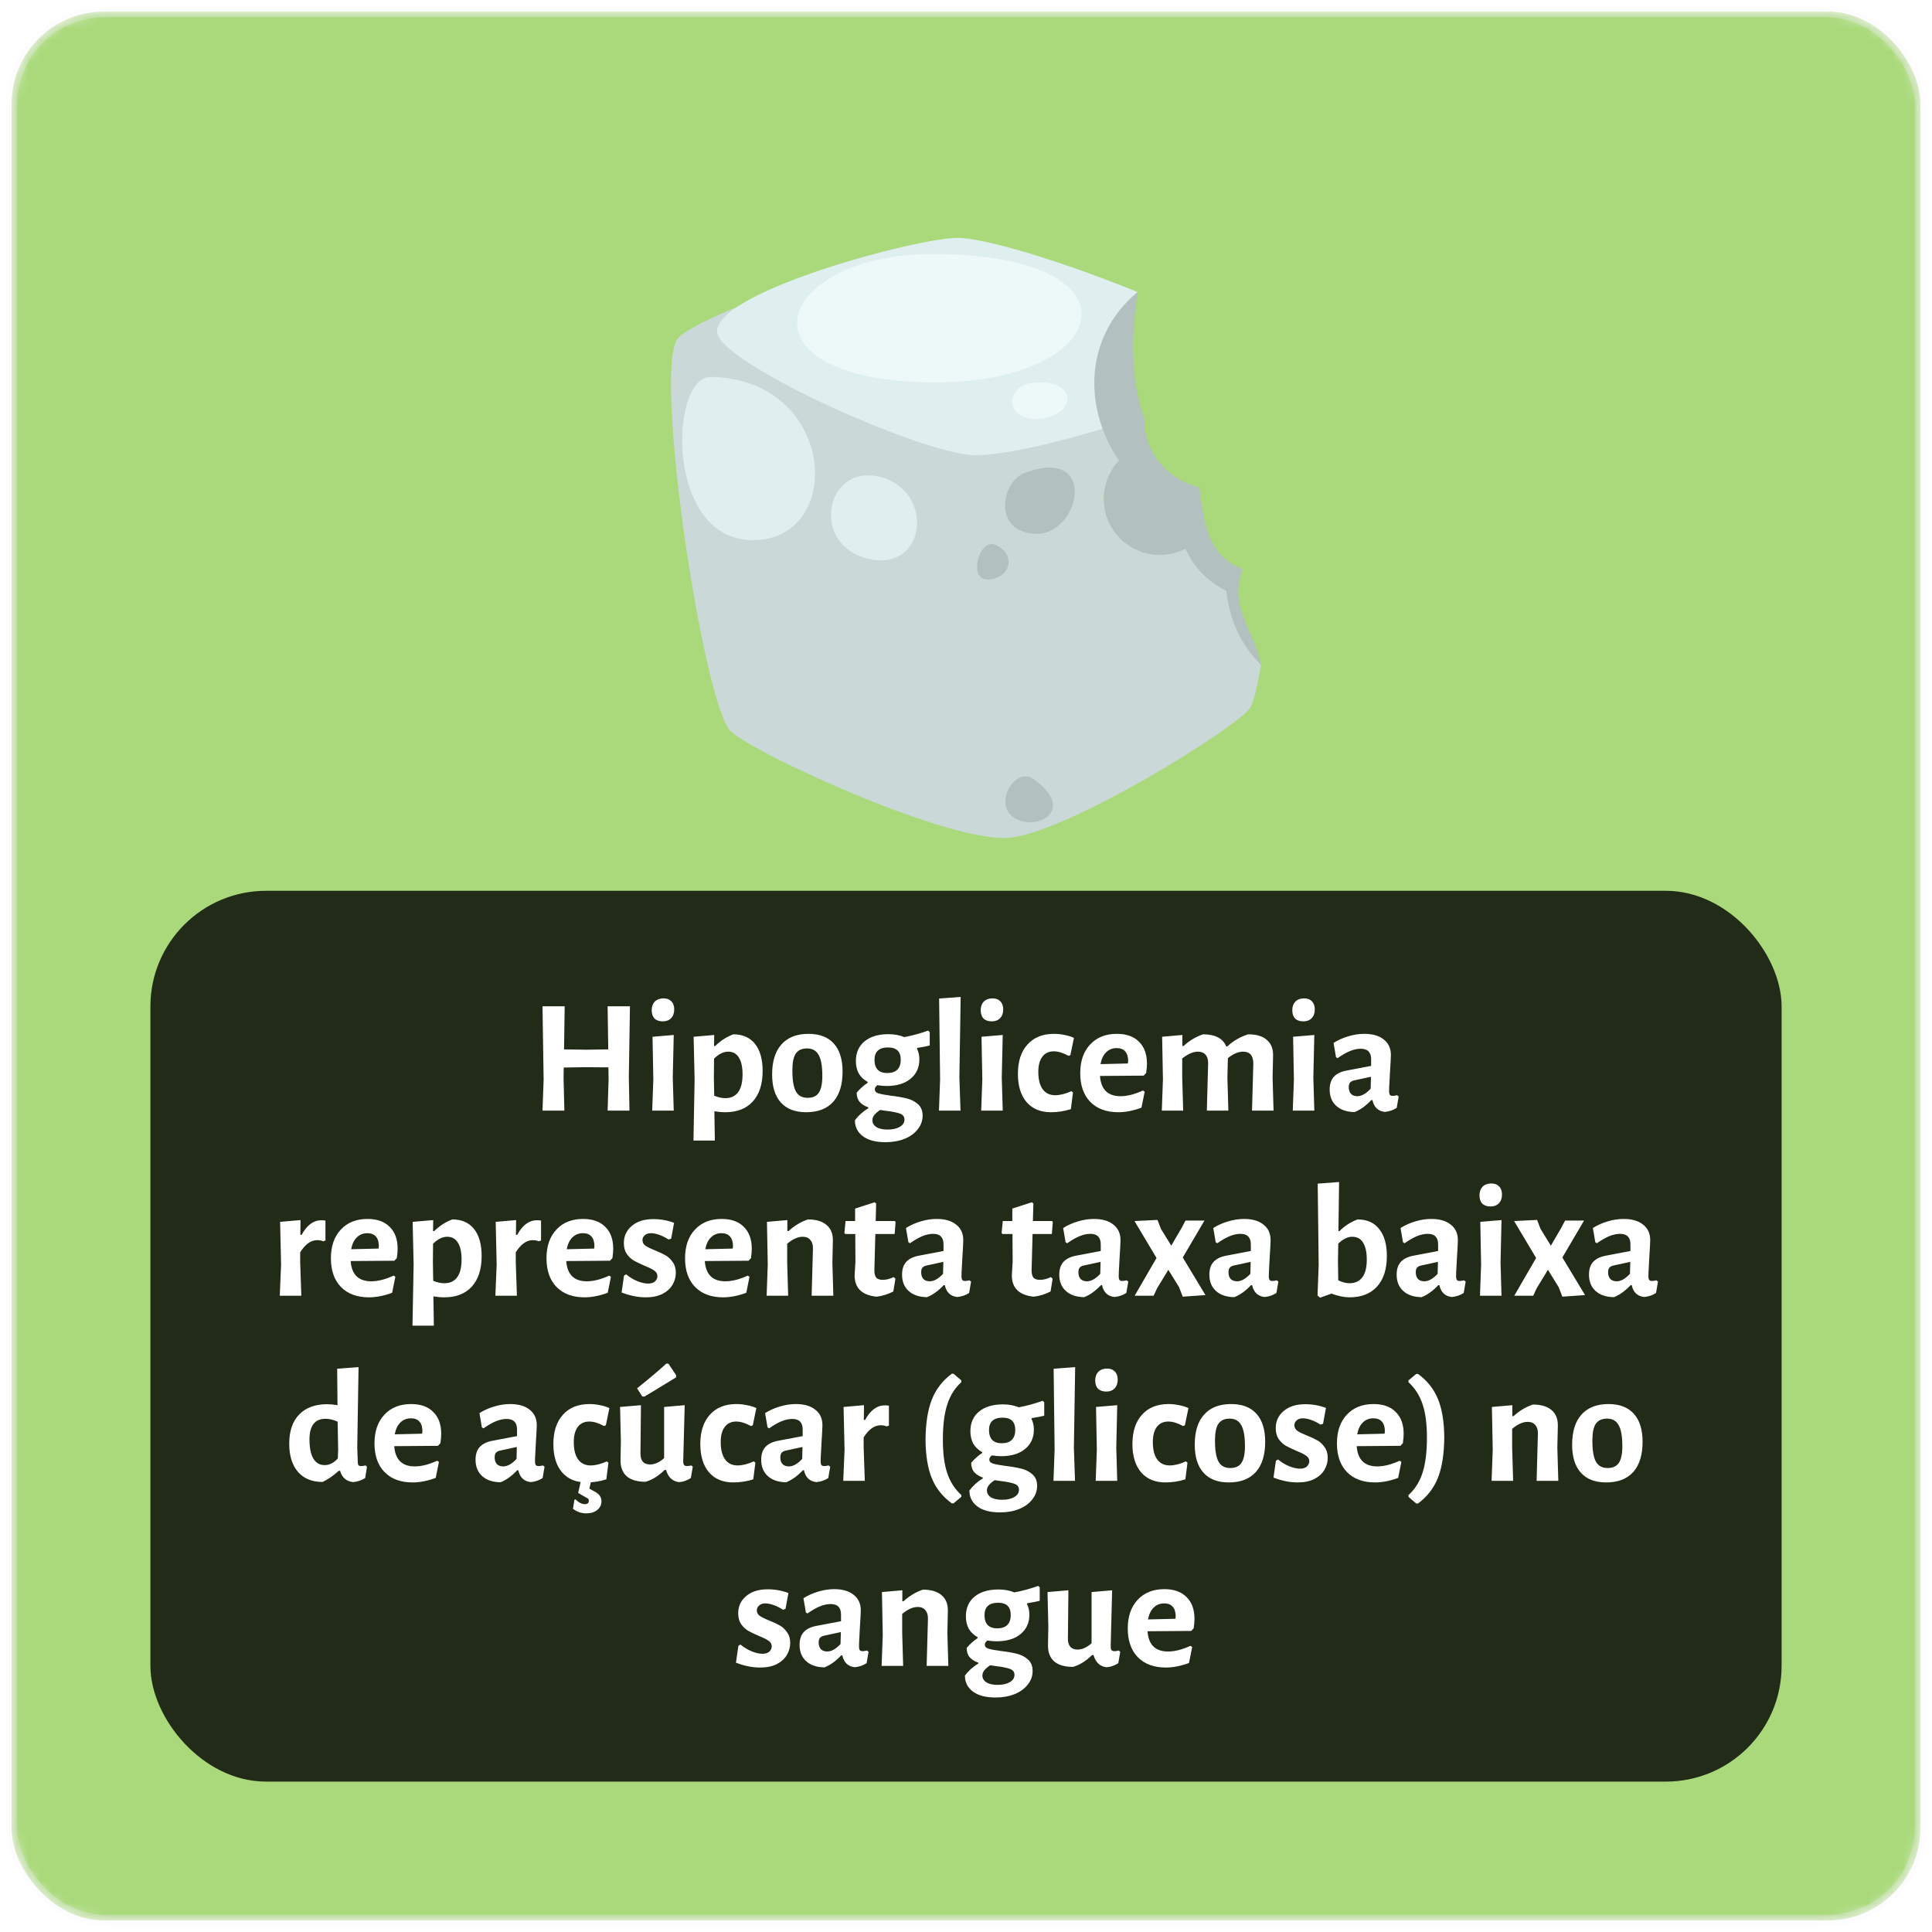 <svg width="167" height="167" viewBox="0 0 167 167" fill="none" xmlns="http://www.w3.org/2000/svg">
<mask id="mask0_206:37270" style="mask-type:alpha" maskUnits="userSpaceOnUse" x="0" y="0" width="167" height="167">
<rect x="1" y="1" width="165" height="165" rx="8" fill="#5988D6" stroke="#EDE6FC" stroke-opacity="0.3"/>
</mask>
<g mask="url(#mask0_206:37270)">
<rect x="1" y="1" width="165" height="165" rx="8" fill="#A9D97A" stroke="#EDE6FC" stroke-opacity="0.3"/>
<g filter="url(#filter0_d_206:37270)">
<path d="M106.004 47.055C105.257 46.7 104.577 46.219 103.992 45.633C103.354 44.996 102.84 44.246 102.478 43.42C101.566 43.892 100.528 44.062 99.513 43.905C98.498 43.748 97.559 43.272 96.833 42.546C95.944 41.657 95.436 40.456 95.418 39.199C95.4 37.941 95.873 36.726 96.737 35.812C93.716 31.441 94.151 25.404 98.043 21.515L98.061 21.497C91.431 18.834 84.261 16.524 82.351 16.661C78.745 16.92 60.978 22.852 58.649 25.174C56.32 27.496 60.829 57.181 63.187 59.245C65.544 61.309 82.147 68.924 87.308 68.408C92.47 67.892 107.229 58.718 108.105 57.112C108.388 56.594 108.697 55.278 109 53.473C107.331 51.716 106.279 49.463 106.004 47.055Z" fill="#CAD8D8"/>
<path d="M98.043 21.515C98.136 21.421 98.231 21.33 98.327 21.241C92.332 18.798 85.3 16.561 82.732 16.561C79.339 16.561 61.831 21.189 61.983 24.685C62.098 27.32 79.087 34.984 83.947 35.331C86.002 35.479 90.668 34.473 95.349 33.048C94.025 29.134 94.922 24.635 98.043 21.515Z" fill="#DFEFEF"/>
<path d="M89.423 29.07C86.823 29.265 86.76 32.496 89.92 32.194C93.08 31.892 93.183 28.787 89.423 29.07Z" fill="#EDF9F9"/>
<path d="M80.667 17.962C67.406 17.962 63.54 28.037 78.651 28.984C95.973 30.067 99.974 17.962 80.667 17.962Z" fill="#EDF9F9"/>
<path d="M88.599 36.864C86.527 37.623 85.753 42.039 89.557 42.139C93.361 42.239 94.984 34.521 88.599 36.864Z" fill="#B2C1C0"/>
<path d="M89.343 63.342C87.809 62.233 85.824 65.382 87.604 66.655C89.384 67.928 93.236 66.158 89.343 63.342Z" fill="#B2C1C0"/>
<path d="M86.057 43.093C84.62 42.439 83.574 46.306 85.517 46.089C87.46 45.871 87.785 43.88 86.057 43.093Z" fill="#B2C1C0"/>
<path d="M61.436 28.58C57.84 28.52 57.42 42.918 65.269 42.684C73.118 42.45 72.206 28.763 61.436 28.58Z" fill="#DFEFEF"/>
<path d="M75.994 37.205C71.305 36.11 70.01 43.135 75.079 44.309C80.149 45.482 80.805 38.328 75.994 37.205Z" fill="#DFEFEF"/>
<path d="M109 53.473C107.139 51.612 106.283 49.481 106.004 47.055C105.257 46.7 104.576 46.219 103.992 45.633C103.353 44.996 102.84 44.246 102.477 43.42C101.566 43.892 100.527 44.062 99.512 43.905C98.498 43.748 97.559 43.272 96.833 42.546C95.943 41.657 95.436 40.456 95.418 39.199C95.399 37.941 95.873 36.726 96.736 35.812C93.716 31.441 93.572 25.223 98.327 21.241C97.715 25.535 97.8 29.284 98.933 32.214C98.785 34.938 100.972 37.551 103.668 38.11C104.126 41.94 104.624 44.036 107.418 45.211C106.152 48.488 108.386 50.387 109 53.473Z" fill="#B2C1C0"/>
</g>
</g>
<g filter="url(#filter1_b_206:37270)">
<rect x="13" y="77" width="141" height="77" rx="10" fill="black" fill-opacity="0.8"/>
</g>
<path d="M54.355 93.144L54.411 96H52.521L52.605 93.312L52.591 92.262L50.561 92.248L48.727 92.276L48.713 93.144L48.783 96H46.893L46.991 93.312L46.893 86.984H48.811L48.755 90.708L50.687 90.736L52.577 90.708L52.521 86.984H54.453L54.355 93.144ZM56.473 93.312L56.403 89.616L58.237 89.462L58.153 93.13L58.237 96H56.375L56.473 93.312ZM57.355 86.298C57.645 86.298 57.868 86.382 58.027 86.55C58.195 86.718 58.279 86.951 58.279 87.25C58.279 87.567 58.191 87.819 58.013 88.006C57.836 88.193 57.593 88.286 57.285 88.286C56.977 88.286 56.739 88.202 56.571 88.034C56.413 87.866 56.333 87.628 56.333 87.32C56.333 87.012 56.422 86.765 56.599 86.578C56.786 86.391 57.038 86.298 57.355 86.298ZM63.387 89.406C64.199 89.406 64.824 89.681 65.263 90.232C65.701 90.783 65.921 91.562 65.921 92.57C65.921 93.709 65.636 94.591 65.067 95.216C64.507 95.832 63.714 96.14 62.687 96.14C62.388 96.14 62.075 96.112 61.749 96.056L61.791 98.59H59.943L60.041 93.312L59.957 89.616L61.735 89.462L61.721 90.414H61.819C62.08 90.162 62.332 89.961 62.575 89.812C62.818 89.653 63.088 89.518 63.387 89.406ZM62.701 94.922C63.186 94.922 63.555 94.749 63.807 94.404C64.059 94.059 64.185 93.55 64.185 92.878C64.185 92.225 64.078 91.735 63.863 91.408C63.657 91.072 63.349 90.904 62.939 90.904C62.538 90.904 62.132 91.105 61.721 91.506L61.707 93.13L61.735 94.712C62.071 94.852 62.393 94.922 62.701 94.922ZM69.891 89.364C70.843 89.364 71.571 89.644 72.075 90.204C72.579 90.764 72.831 91.571 72.831 92.626C72.831 93.765 72.56 94.637 72.019 95.244C71.478 95.841 70.698 96.14 69.681 96.14C68.729 96.14 68.001 95.86 67.497 95.3C66.993 94.74 66.741 93.933 66.741 92.878C66.741 91.739 67.012 90.871 67.553 90.274C68.094 89.667 68.874 89.364 69.891 89.364ZM69.765 90.624C69.317 90.624 68.99 90.773 68.785 91.072C68.589 91.371 68.491 91.851 68.491 92.514C68.491 93.373 68.594 93.984 68.799 94.348C69.004 94.712 69.34 94.894 69.807 94.894C70.255 94.894 70.577 94.749 70.773 94.46C70.978 94.161 71.081 93.676 71.081 93.004C71.081 92.155 70.974 91.548 70.759 91.184C70.554 90.811 70.222 90.624 69.765 90.624ZM80.365 90.372C80.113 90.437 79.754 90.507 79.287 90.582L79.259 90.638C79.399 90.918 79.469 91.231 79.469 91.576C79.469 92.276 79.212 92.836 78.699 93.256C78.195 93.667 77.509 93.872 76.641 93.872C76.38 93.872 76.109 93.849 75.829 93.802C75.745 93.886 75.689 93.951 75.661 93.998C75.633 94.045 75.619 94.101 75.619 94.166C75.619 94.334 75.731 94.451 75.955 94.516C76.179 94.581 76.534 94.647 77.019 94.712C77.57 94.777 78.027 94.857 78.391 94.95C78.764 95.043 79.082 95.207 79.343 95.44C79.614 95.673 79.749 96.005 79.749 96.434C79.749 96.873 79.609 97.265 79.329 97.61C79.058 97.965 78.68 98.24 78.195 98.436C77.71 98.632 77.159 98.73 76.543 98.73C75.694 98.73 75.04 98.557 74.583 98.212C74.126 97.867 73.897 97.409 73.897 96.84C74.186 96.439 74.574 96.089 75.059 95.79V95.72C74.742 95.608 74.494 95.454 74.317 95.258C74.14 95.053 74.051 94.782 74.051 94.446C74.303 94.138 74.62 93.853 75.003 93.592V93.522C74.667 93.335 74.41 93.093 74.233 92.794C74.065 92.486 73.981 92.127 73.981 91.716C73.981 90.988 74.233 90.419 74.737 90.008C75.241 89.597 75.927 89.392 76.795 89.392C77.299 89.392 77.756 89.476 78.167 89.644C78.839 89.523 79.525 89.336 80.225 89.084L80.365 89.21V90.372ZM76.697 92.752C77.08 92.752 77.369 92.654 77.565 92.458C77.761 92.262 77.859 91.977 77.859 91.604C77.859 90.895 77.495 90.54 76.767 90.54C75.983 90.54 75.591 90.899 75.591 91.618C75.591 91.991 75.684 92.276 75.871 92.472C76.058 92.659 76.333 92.752 76.697 92.752ZM78.181 96.77C78.181 96.518 78.046 96.345 77.775 96.252C77.514 96.159 77.108 96.079 76.557 96.014L76.081 95.944C75.857 96.093 75.689 96.238 75.577 96.378C75.465 96.518 75.409 96.667 75.409 96.826C75.409 97.069 75.521 97.265 75.745 97.414C75.969 97.563 76.296 97.638 76.725 97.638C77.164 97.638 77.514 97.559 77.775 97.4C78.046 97.251 78.181 97.041 78.181 96.77ZM82.927 93.13L83.025 96H81.163L81.261 93.298L81.177 86.312L83.039 86.172L82.927 93.13ZM84.911 93.312L84.841 89.616L86.675 89.462L86.591 93.13L86.675 96H84.813L84.911 93.312ZM85.793 86.298C86.082 86.298 86.306 86.382 86.465 86.55C86.633 86.718 86.717 86.951 86.717 87.25C86.717 87.567 86.628 87.819 86.451 88.006C86.273 88.193 86.031 88.286 85.723 88.286C85.415 88.286 85.177 88.202 85.009 88.034C84.85 87.866 84.771 87.628 84.771 87.32C84.771 87.012 84.859 86.765 85.037 86.578C85.223 86.391 85.475 86.298 85.793 86.298ZM91.109 89.364C91.417 89.364 91.72 89.397 92.019 89.462C92.327 89.518 92.598 89.602 92.831 89.714L92.523 91.198L92.369 91.268C91.893 91.007 91.468 90.876 91.095 90.876C90.666 90.876 90.334 91.03 90.101 91.338C89.868 91.646 89.751 92.085 89.751 92.654C89.751 93.307 89.877 93.807 90.129 94.152C90.381 94.497 90.74 94.67 91.207 94.67C91.627 94.67 92.094 94.553 92.607 94.32L92.747 94.432L92.565 95.874C92.005 96.051 91.431 96.14 90.843 96.14C89.947 96.14 89.247 95.851 88.743 95.272C88.239 94.684 87.987 93.867 87.987 92.822C87.987 91.739 88.262 90.895 88.813 90.288C89.364 89.672 90.129 89.364 91.109 89.364ZM98.862 92.976L95.082 93.004C95.166 94.171 95.758 94.754 96.86 94.754C97.438 94.754 98.082 94.591 98.792 94.264L98.946 94.362L98.666 95.748C97.956 96.009 97.289 96.14 96.664 96.14C95.637 96.14 94.83 95.841 94.242 95.244C93.663 94.647 93.374 93.821 93.374 92.766C93.374 91.721 93.658 90.895 94.228 90.288C94.797 89.672 95.567 89.364 96.538 89.364C97.368 89.364 98.008 89.593 98.456 90.05C98.913 90.498 99.142 91.128 99.142 91.94C99.142 92.155 99.118 92.425 99.072 92.752L98.862 92.976ZM97.518 91.73C97.518 91.357 97.434 91.077 97.266 90.89C97.098 90.694 96.85 90.596 96.524 90.596C96.16 90.596 95.856 90.717 95.614 90.96C95.371 91.193 95.208 91.534 95.124 91.982L97.49 91.926L97.518 91.73ZM108.223 96L108.335 91.94C108.335 91.249 108.041 90.904 107.453 90.904C107.033 90.904 106.595 91.091 106.137 91.464L106.095 93.144L106.179 96H104.317L104.429 91.94C104.439 91.604 104.364 91.347 104.205 91.17C104.056 90.993 103.837 90.904 103.547 90.904C103.137 90.904 102.684 91.1 102.189 91.492V93.13L102.273 96H100.425L100.523 93.312L100.453 89.616L102.203 89.462V90.414H102.301C102.815 89.947 103.379 89.611 103.995 89.406C105.041 89.406 105.708 89.756 105.997 90.456H106.081C106.613 89.961 107.22 89.611 107.901 89.406C108.611 89.406 109.147 89.569 109.511 89.896C109.885 90.213 110.062 90.675 110.043 91.282L110.001 93.144L110.085 96H108.223ZM111.844 93.312L111.774 89.616L113.608 89.462L113.524 93.13L113.608 96H111.746L111.844 93.312ZM112.726 86.298C113.016 86.298 113.24 86.382 113.398 86.55C113.566 86.718 113.65 86.951 113.65 87.25C113.65 87.567 113.562 87.819 113.384 88.006C113.207 88.193 112.964 88.286 112.656 88.286C112.348 88.286 112.11 88.202 111.942 88.034C111.784 87.866 111.704 87.628 111.704 87.32C111.704 87.012 111.793 86.765 111.97 86.578C112.157 86.391 112.409 86.298 112.726 86.298ZM117.931 89.364C118.649 89.364 119.209 89.527 119.611 89.854C120.021 90.171 120.227 90.619 120.227 91.198C120.227 91.366 120.199 91.898 120.143 92.794C120.133 93.055 120.119 93.326 120.101 93.606C120.082 93.877 120.073 94.11 120.073 94.306C120.073 94.465 120.096 94.577 120.143 94.642C120.189 94.698 120.273 94.726 120.395 94.726C120.488 94.726 120.609 94.707 120.759 94.67L120.899 94.782L120.731 95.762C120.432 95.958 120.091 96.075 119.709 96.112C119.429 96.084 119.195 95.986 119.009 95.818C118.822 95.641 118.696 95.398 118.631 95.09H118.533C118.066 95.585 117.585 95.93 117.091 96.126C116.419 96.117 115.891 95.939 115.509 95.594C115.126 95.249 114.935 94.777 114.935 94.18C114.935 93.713 115.051 93.349 115.285 93.088C115.527 92.817 115.891 92.635 116.377 92.542L118.519 92.136V91.562C118.519 90.955 118.22 90.652 117.623 90.652C117.333 90.652 117.025 90.717 116.699 90.848C116.381 90.979 116.022 91.184 115.621 91.464L115.481 91.38L115.271 90.148C115.672 89.896 116.101 89.705 116.559 89.574C117.016 89.434 117.473 89.364 117.931 89.364ZM117.021 93.396C116.871 93.433 116.759 93.499 116.685 93.592C116.619 93.676 116.587 93.807 116.587 93.984C116.587 94.227 116.652 94.418 116.783 94.558C116.913 94.689 117.095 94.754 117.329 94.754C117.693 94.754 118.075 94.539 118.477 94.11L118.505 93.074L117.021 93.396ZM27.782 105.476C27.866 105.476 27.983 105.485 28.132 105.504V107.226L27.936 107.296C27.777 107.231 27.605 107.198 27.418 107.198C26.877 107.198 26.387 107.548 25.948 108.248V109.13L26.046 112H24.184L24.296 109.312L24.212 105.616L25.976 105.462L25.962 106.736H26.074C26.531 105.896 27.101 105.476 27.782 105.476ZM34.091 108.976L30.311 109.004C30.395 110.171 30.988 110.754 32.089 110.754C32.668 110.754 33.312 110.591 34.021 110.264L34.175 110.362L33.895 111.748C33.186 112.009 32.519 112.14 31.893 112.14C30.867 112.14 30.059 111.841 29.471 111.244C28.893 110.647 28.603 109.821 28.603 108.766C28.603 107.721 28.888 106.895 29.457 106.288C30.027 105.672 30.797 105.364 31.767 105.364C32.598 105.364 33.237 105.593 33.685 106.05C34.143 106.498 34.371 107.128 34.371 107.94C34.371 108.155 34.348 108.425 34.301 108.752L34.091 108.976ZM32.747 107.73C32.747 107.357 32.663 107.077 32.495 106.89C32.327 106.694 32.08 106.596 31.753 106.596C31.389 106.596 31.086 106.717 30.843 106.96C30.601 107.193 30.437 107.534 30.353 107.982L32.719 107.926L32.747 107.73ZM39.099 105.406C39.911 105.406 40.536 105.681 40.975 106.232C41.413 106.783 41.633 107.562 41.633 108.57C41.633 109.709 41.348 110.591 40.779 111.216C40.219 111.832 39.425 112.14 38.399 112.14C38.1 112.14 37.787 112.112 37.461 112.056L37.503 114.59H35.655L35.753 109.312L35.669 105.616L37.447 105.462L37.433 106.414H37.531C37.792 106.162 38.044 105.961 38.287 105.812C38.529 105.653 38.8 105.518 39.099 105.406ZM38.413 110.922C38.898 110.922 39.267 110.749 39.519 110.404C39.771 110.059 39.897 109.55 39.897 108.878C39.897 108.225 39.789 107.735 39.575 107.408C39.369 107.072 39.061 106.904 38.651 106.904C38.249 106.904 37.843 107.105 37.433 107.506L37.419 109.13L37.447 110.712C37.783 110.852 38.105 110.922 38.413 110.922ZM46.417 105.476C46.501 105.476 46.617 105.485 46.767 105.504V107.226L46.571 107.296C46.412 107.231 46.239 107.198 46.053 107.198C45.511 107.198 45.022 107.548 44.583 108.248V109.13L44.681 112H42.819L42.931 109.312L42.847 105.616L44.611 105.462L44.597 106.736H44.709C45.166 105.896 45.736 105.476 46.417 105.476ZM52.726 108.976L48.946 109.004C49.03 110.171 49.623 110.754 50.724 110.754C51.303 110.754 51.947 110.591 52.656 110.264L52.81 110.362L52.53 111.748C51.821 112.009 51.153 112.14 50.528 112.14C49.501 112.14 48.694 111.841 48.106 111.244C47.527 110.647 47.238 109.821 47.238 108.766C47.238 107.721 47.523 106.895 48.092 106.288C48.661 105.672 49.431 105.364 50.402 105.364C51.233 105.364 51.872 105.593 52.32 106.05C52.777 106.498 53.006 107.128 53.006 107.94C53.006 108.155 52.983 108.425 52.936 108.752L52.726 108.976ZM51.382 107.73C51.382 107.357 51.298 107.077 51.13 106.89C50.962 106.694 50.715 106.596 50.388 106.596C50.024 106.596 49.721 106.717 49.478 106.96C49.235 107.193 49.072 107.534 48.988 107.982L51.354 107.926L51.382 107.73ZM56.474 105.378C57.108 105.378 57.706 105.485 58.266 105.7L58.014 107.072L57.789 107.142C57.519 106.965 57.248 106.829 56.977 106.736C56.707 106.643 56.469 106.596 56.264 106.596C56.039 106.596 55.862 106.657 55.731 106.778C55.601 106.89 55.535 107.03 55.535 107.198C55.535 107.394 55.62 107.553 55.788 107.674C55.965 107.795 56.24 107.931 56.614 108.08C56.987 108.229 57.295 108.374 57.538 108.514C57.78 108.654 57.986 108.85 58.154 109.102C58.331 109.345 58.419 109.648 58.419 110.012C58.419 110.385 58.322 110.735 58.126 111.062C57.939 111.379 57.65 111.641 57.258 111.846C56.865 112.042 56.385 112.14 55.816 112.14C55.144 112.14 54.448 112 53.73 111.72L53.94 110.264L54.121 110.152C54.411 110.395 54.733 110.591 55.087 110.74C55.442 110.88 55.755 110.95 56.026 110.95C56.278 110.95 56.474 110.889 56.614 110.768C56.754 110.637 56.824 110.483 56.824 110.306C56.824 110.11 56.735 109.951 56.557 109.83C56.389 109.709 56.119 109.573 55.745 109.424C55.363 109.256 55.05 109.107 54.807 108.976C54.565 108.836 54.355 108.64 54.178 108.388C54.01 108.136 53.925 107.823 53.925 107.45C53.925 106.843 54.154 106.349 54.611 105.966C55.069 105.574 55.69 105.378 56.474 105.378ZM64.703 108.976L60.923 109.004C61.007 110.171 61.599 110.754 62.701 110.754C63.279 110.754 63.923 110.591 64.633 110.264L64.787 110.362L64.507 111.748C63.797 112.009 63.13 112.14 62.505 112.14C61.478 112.14 60.671 111.841 60.083 111.244C59.504 110.647 59.215 109.821 59.215 108.766C59.215 107.721 59.499 106.895 60.069 106.288C60.638 105.672 61.408 105.364 62.379 105.364C63.209 105.364 63.849 105.593 64.297 106.05C64.754 106.498 64.983 107.128 64.983 107.94C64.983 108.155 64.959 108.425 64.913 108.752L64.703 108.976ZM63.359 107.73C63.359 107.357 63.275 107.077 63.107 106.89C62.939 106.694 62.691 106.596 62.365 106.596C62.001 106.596 61.697 106.717 61.455 106.96C61.212 107.193 61.049 107.534 60.965 107.982L63.331 107.926L63.359 107.73ZM70.27 107.94C70.279 107.613 70.205 107.361 70.046 107.184C69.897 106.997 69.677 106.904 69.388 106.904C68.968 106.904 68.52 107.105 68.044 107.506V109.13L68.128 112H66.266L66.364 109.312L66.294 105.616L68.058 105.462V106.414H68.156C68.669 105.947 69.229 105.611 69.836 105.406C70.545 105.406 71.087 105.569 71.46 105.896C71.833 106.213 72.011 106.675 71.992 107.282L71.95 109.144L72.034 112H70.158L70.27 107.94ZM76.308 110.628C76.607 110.628 76.92 110.549 77.246 110.39L77.4 110.53L77.218 111.636C76.742 111.879 76.257 112.028 75.762 112.084C74.502 111.953 73.872 111.337 73.872 110.236L73.942 109.074L73.928 106.666H73.06L72.99 106.568L73.088 105.546H73.914V104.468L75.608 103.922L75.734 104.034L75.692 105.546H77.358L77.414 105.644L77.33 106.666H75.664L75.58 109.802C75.58 110.101 75.636 110.315 75.748 110.446C75.86 110.567 76.047 110.628 76.308 110.628ZM80.969 105.364C81.687 105.364 82.247 105.527 82.649 105.854C83.059 106.171 83.265 106.619 83.265 107.198C83.265 107.366 83.237 107.898 83.181 108.794C83.171 109.055 83.157 109.326 83.139 109.606C83.12 109.877 83.111 110.11 83.111 110.306C83.111 110.465 83.134 110.577 83.181 110.642C83.227 110.698 83.311 110.726 83.433 110.726C83.526 110.726 83.647 110.707 83.797 110.67L83.937 110.782L83.769 111.762C83.47 111.958 83.129 112.075 82.747 112.112C82.467 112.084 82.233 111.986 82.047 111.818C81.86 111.641 81.734 111.398 81.669 111.09H81.571C81.104 111.585 80.623 111.93 80.129 112.126C79.457 112.117 78.929 111.939 78.547 111.594C78.164 111.249 77.973 110.777 77.973 110.18C77.973 109.713 78.089 109.349 78.323 109.088C78.565 108.817 78.929 108.635 79.415 108.542L81.557 108.136V107.562C81.557 106.955 81.258 106.652 80.661 106.652C80.371 106.652 80.063 106.717 79.737 106.848C79.419 106.979 79.06 107.184 78.659 107.464L78.519 107.38L78.309 106.148C78.71 105.896 79.139 105.705 79.597 105.574C80.054 105.434 80.511 105.364 80.969 105.364ZM80.059 109.396C79.909 109.433 79.797 109.499 79.723 109.592C79.657 109.676 79.625 109.807 79.625 109.984C79.625 110.227 79.69 110.418 79.821 110.558C79.951 110.689 80.133 110.754 80.367 110.754C80.731 110.754 81.113 110.539 81.515 110.11L81.543 109.074L80.059 109.396ZM89.898 110.628C90.197 110.628 90.509 110.549 90.836 110.39L90.99 110.53L90.808 111.636C90.332 111.879 89.847 112.028 89.352 112.084C88.092 111.953 87.462 111.337 87.462 110.236L87.532 109.074L87.518 106.666H86.65L86.58 106.568L86.678 105.546H87.504V104.468L89.198 103.922L89.324 104.034L89.282 105.546H90.948L91.004 105.644L90.92 106.666H89.254L89.17 109.802C89.17 110.101 89.226 110.315 89.338 110.446C89.45 110.567 89.637 110.628 89.898 110.628ZM94.559 105.364C95.277 105.364 95.837 105.527 96.239 105.854C96.649 106.171 96.855 106.619 96.855 107.198C96.855 107.366 96.827 107.898 96.771 108.794C96.761 109.055 96.747 109.326 96.729 109.606C96.71 109.877 96.701 110.11 96.701 110.306C96.701 110.465 96.724 110.577 96.771 110.642C96.817 110.698 96.901 110.726 97.023 110.726C97.116 110.726 97.237 110.707 97.387 110.67L97.527 110.782L97.359 111.762C97.06 111.958 96.719 112.075 96.337 112.112C96.057 112.084 95.823 111.986 95.637 111.818C95.45 111.641 95.324 111.398 95.259 111.09H95.161C94.694 111.585 94.213 111.93 93.719 112.126C93.047 112.117 92.519 111.939 92.137 111.594C91.754 111.249 91.563 110.777 91.563 110.18C91.563 109.713 91.679 109.349 91.913 109.088C92.155 108.817 92.519 108.635 93.005 108.542L95.147 108.136V107.562C95.147 106.955 94.848 106.652 94.251 106.652C93.961 106.652 93.653 106.717 93.327 106.848C93.009 106.979 92.65 107.184 92.249 107.464L92.109 107.38L91.899 106.148C92.3 105.896 92.729 105.705 93.187 105.574C93.644 105.434 94.101 105.364 94.559 105.364ZM93.649 109.396C93.499 109.433 93.387 109.499 93.313 109.592C93.247 109.676 93.215 109.807 93.215 109.984C93.215 110.227 93.28 110.418 93.411 110.558C93.541 110.689 93.723 110.754 93.957 110.754C94.321 110.754 94.703 110.539 95.105 110.11L95.133 109.074L93.649 109.396ZM100.347 106.218L101.243 107.674L102.125 106.162L102.475 105.504H104.113L102.237 108.696L104.197 111.944L102.237 112.084L101.915 111.258L100.991 109.76L100.025 111.342L99.717 112H98.079L99.969 108.738L98.065 105.546L100.053 105.448L100.347 106.218ZM107.533 105.364C108.252 105.364 108.812 105.527 109.213 105.854C109.624 106.171 109.829 106.619 109.829 107.198C109.829 107.366 109.801 107.898 109.745 108.794C109.736 109.055 109.722 109.326 109.703 109.606C109.685 109.877 109.675 110.11 109.675 110.306C109.675 110.465 109.699 110.577 109.745 110.642C109.792 110.698 109.876 110.726 109.997 110.726C110.091 110.726 110.212 110.707 110.361 110.67L110.501 110.782L110.333 111.762C110.035 111.958 109.694 112.075 109.311 112.112C109.031 112.084 108.798 111.986 108.611 111.818C108.425 111.641 108.299 111.398 108.233 111.09H108.135C107.669 111.585 107.188 111.93 106.693 112.126C106.021 112.117 105.494 111.939 105.111 111.594C104.729 111.249 104.537 110.777 104.537 110.18C104.537 109.713 104.654 109.349 104.887 109.088C105.13 108.817 105.494 108.635 105.979 108.542L108.121 108.136V107.562C108.121 106.955 107.823 106.652 107.225 106.652C106.936 106.652 106.628 106.717 106.301 106.848C105.984 106.979 105.625 107.184 105.223 107.464L105.083 107.38L104.873 106.148C105.275 105.896 105.704 105.705 106.161 105.574C106.619 105.434 107.076 105.364 107.533 105.364ZM106.623 109.396C106.474 109.433 106.362 109.499 106.287 109.592C106.222 109.676 106.189 109.807 106.189 109.984C106.189 110.227 106.255 110.418 106.385 110.558C106.516 110.689 106.698 110.754 106.931 110.754C107.295 110.754 107.678 110.539 108.079 110.11L108.107 109.074L106.623 109.396ZM117.345 105.406C118.166 105.406 118.791 105.686 119.221 106.246C119.659 106.797 119.879 107.567 119.879 108.556C119.879 109.704 119.594 110.591 119.025 111.216C118.455 111.832 117.667 112.14 116.659 112.14C116.183 112.14 115.66 112.033 115.091 111.818L114.111 112.168L113.887 111.986L113.985 109.326L113.901 102.312L115.749 102.172L115.693 106.414H115.777C116.038 106.162 116.29 105.961 116.533 105.812C116.775 105.653 117.046 105.518 117.345 105.406ZM116.659 110.922C117.125 110.922 117.489 110.754 117.751 110.418C118.012 110.082 118.143 109.569 118.143 108.878C118.143 108.234 118.035 107.744 117.821 107.408C117.615 107.072 117.303 106.904 116.883 106.904C116.5 106.904 116.099 107.1 115.679 107.492L115.651 109.088L115.679 110.67C116.024 110.838 116.351 110.922 116.659 110.922ZM123.721 105.364C124.439 105.364 124.999 105.527 125.401 105.854C125.811 106.171 126.017 106.619 126.017 107.198C126.017 107.366 125.989 107.898 125.933 108.794C125.923 109.055 125.909 109.326 125.891 109.606C125.872 109.877 125.863 110.11 125.863 110.306C125.863 110.465 125.886 110.577 125.933 110.642C125.979 110.698 126.063 110.726 126.185 110.726C126.278 110.726 126.399 110.707 126.549 110.67L126.689 110.782L126.521 111.762C126.222 111.958 125.881 112.075 125.499 112.112C125.219 112.084 124.985 111.986 124.799 111.818C124.612 111.641 124.486 111.398 124.421 111.09H124.323C123.856 111.585 123.375 111.93 122.881 112.126C122.209 112.117 121.681 111.939 121.299 111.594C120.916 111.249 120.725 110.777 120.725 110.18C120.725 109.713 120.841 109.349 121.075 109.088C121.317 108.817 121.681 108.635 122.167 108.542L124.309 108.136V107.562C124.309 106.955 124.01 106.652 123.413 106.652C123.123 106.652 122.815 106.717 122.489 106.848C122.171 106.979 121.812 107.184 121.411 107.464L121.271 107.38L121.061 106.148C121.462 105.896 121.891 105.705 122.349 105.574C122.806 105.434 123.263 105.364 123.721 105.364ZM122.811 109.396C122.661 109.433 122.549 109.499 122.475 109.592C122.409 109.676 122.377 109.807 122.377 109.984C122.377 110.227 122.442 110.418 122.573 110.558C122.703 110.689 122.885 110.754 123.119 110.754C123.483 110.754 123.865 110.539 124.267 110.11L124.295 109.074L122.811 109.396ZM128.025 109.312L127.955 105.616L129.789 105.462L129.705 109.13L129.789 112H127.927L128.025 109.312ZM128.907 102.298C129.196 102.298 129.42 102.382 129.579 102.55C129.747 102.718 129.831 102.951 129.831 103.25C129.831 103.567 129.742 103.819 129.565 104.006C129.388 104.193 129.145 104.286 128.837 104.286C128.529 104.286 128.291 104.202 128.123 104.034C127.964 103.866 127.885 103.628 127.885 103.32C127.885 103.012 127.974 102.765 128.151 102.578C128.338 102.391 128.59 102.298 128.907 102.298ZM133.159 106.218L134.055 107.674L134.937 106.162L135.287 105.504H136.925L135.049 108.696L137.009 111.944L135.049 112.084L134.727 111.258L133.803 109.76L132.837 111.342L132.529 112H130.891L132.781 108.738L130.877 105.546L132.865 105.448L133.159 106.218ZM140.346 105.364C141.064 105.364 141.624 105.527 142.026 105.854C142.436 106.171 142.642 106.619 142.642 107.198C142.642 107.366 142.614 107.898 142.558 108.794C142.548 109.055 142.534 109.326 142.516 109.606C142.497 109.877 142.488 110.11 142.488 110.306C142.488 110.465 142.511 110.577 142.558 110.642C142.604 110.698 142.688 110.726 142.81 110.726C142.903 110.726 143.024 110.707 143.174 110.67L143.314 110.782L143.146 111.762C142.847 111.958 142.506 112.075 142.124 112.112C141.844 112.084 141.61 111.986 141.424 111.818C141.237 111.641 141.111 111.398 141.046 111.09H140.948C140.481 111.585 140 111.93 139.506 112.126C138.834 112.117 138.306 111.939 137.924 111.594C137.541 111.249 137.35 110.777 137.35 110.18C137.35 109.713 137.466 109.349 137.7 109.088C137.942 108.817 138.306 108.635 138.792 108.542L140.934 108.136V107.562C140.934 106.955 140.635 106.652 140.038 106.652C139.748 106.652 139.44 106.717 139.114 106.848C138.796 106.979 138.437 107.184 138.036 107.464L137.896 107.38L137.686 106.148C138.087 105.896 138.516 105.705 138.974 105.574C139.431 105.434 139.888 105.364 140.346 105.364ZM139.436 109.396C139.286 109.433 139.174 109.499 139.1 109.592C139.034 109.676 139.002 109.807 139.002 109.984C139.002 110.227 139.067 110.418 139.198 110.558C139.328 110.689 139.51 110.754 139.744 110.754C140.108 110.754 140.49 110.539 140.892 110.11L140.92 109.074L139.436 109.396ZM30.881 125.13L30.923 126.306C30.923 126.465 30.941 126.577 30.979 126.642C31.025 126.698 31.105 126.726 31.217 126.726C31.319 126.726 31.445 126.707 31.595 126.67L31.721 126.782L31.567 127.762C31.249 127.958 30.904 128.075 30.531 128.112C30.241 128.084 29.999 127.986 29.803 127.818C29.607 127.65 29.471 127.421 29.397 127.132H29.285C28.827 127.552 28.361 127.874 27.885 128.098C26.97 128.098 26.261 127.809 25.757 127.23C25.253 126.642 25.001 125.83 25.001 124.794C25.001 123.693 25.29 122.848 25.869 122.26C26.447 121.672 27.25 121.378 28.277 121.378C28.547 121.378 28.846 121.406 29.173 121.462L29.145 118.312L30.993 118.172L30.881 125.13ZM28.151 122.638C27.217 122.638 26.751 123.231 26.751 124.416C26.751 125.153 26.863 125.709 27.087 126.082C27.311 126.455 27.637 126.642 28.067 126.642C28.477 126.642 28.855 126.451 29.201 126.068L29.229 125.298L29.187 122.89C28.823 122.722 28.477 122.638 28.151 122.638ZM37.858 124.976L34.078 125.004C34.162 126.171 34.755 126.754 35.856 126.754C36.434 126.754 37.078 126.591 37.788 126.264L37.942 126.362L37.662 127.748C36.953 128.009 36.285 128.14 35.66 128.14C34.633 128.14 33.826 127.841 33.238 127.244C32.659 126.647 32.37 125.821 32.37 124.766C32.37 123.721 32.654 122.895 33.224 122.288C33.793 121.672 34.563 121.364 35.534 121.364C36.364 121.364 37.004 121.593 37.452 122.05C37.909 122.498 38.138 123.128 38.138 123.94C38.138 124.155 38.114 124.425 38.068 124.752L37.858 124.976ZM36.514 123.73C36.514 123.357 36.43 123.077 36.262 122.89C36.094 122.694 35.846 122.596 35.52 122.596C35.156 122.596 34.852 122.717 34.61 122.96C34.367 123.193 34.204 123.534 34.12 123.982L36.486 123.926L36.514 123.73ZM44.102 121.364C44.821 121.364 45.381 121.527 45.782 121.854C46.193 122.171 46.398 122.619 46.398 123.198C46.398 123.366 46.37 123.898 46.315 124.794C46.305 125.055 46.291 125.326 46.273 125.606C46.254 125.877 46.245 126.11 46.245 126.306C46.245 126.465 46.268 126.577 46.315 126.642C46.361 126.698 46.445 126.726 46.566 126.726C46.66 126.726 46.781 126.707 46.931 126.67L47.071 126.782L46.903 127.762C46.604 127.958 46.263 128.075 45.88 128.112C45.6 128.084 45.367 127.986 45.181 127.818C44.994 127.641 44.868 127.398 44.803 127.09H44.705C44.238 127.585 43.757 127.93 43.263 128.126C42.59 128.117 42.063 127.939 41.681 127.594C41.298 127.249 41.106 126.777 41.106 126.18C41.106 125.713 41.223 125.349 41.456 125.088C41.699 124.817 42.063 124.635 42.548 124.542L44.691 124.136V123.562C44.691 122.955 44.392 122.652 43.794 122.652C43.505 122.652 43.197 122.717 42.87 122.848C42.553 122.979 42.194 123.184 41.792 123.464L41.653 123.38L41.443 122.148C41.844 121.896 42.273 121.705 42.73 121.574C43.188 121.434 43.645 121.364 44.102 121.364ZM43.193 125.396C43.043 125.433 42.931 125.499 42.856 125.592C42.791 125.676 42.758 125.807 42.758 125.984C42.758 126.227 42.824 126.418 42.955 126.558C43.085 126.689 43.267 126.754 43.501 126.754C43.864 126.754 44.247 126.539 44.648 126.11L44.676 125.074L43.193 125.396ZM50.955 121.364C51.263 121.364 51.566 121.397 51.865 121.462C52.173 121.518 52.443 121.602 52.677 121.714L52.369 123.198L52.215 123.268C51.739 123.007 51.314 122.876 50.941 122.876C50.511 122.876 50.18 123.03 49.947 123.338C49.713 123.646 49.597 124.085 49.597 124.654C49.597 125.307 49.723 125.807 49.975 126.152C50.227 126.497 50.586 126.67 51.053 126.67C51.473 126.67 51.939 126.553 52.453 126.32L52.593 126.432L52.411 127.874C51.851 128.051 51.277 128.14 50.689 128.14C49.793 128.14 49.093 127.851 48.589 127.272C48.085 126.684 47.833 125.867 47.833 124.822C47.833 123.739 48.108 122.895 48.659 122.288C49.209 121.672 49.975 121.364 50.955 121.364ZM50.941 128.672L51.417 128.938C51.622 129.05 51.767 129.171 51.851 129.302C51.944 129.442 51.991 129.596 51.991 129.764C51.991 130.072 51.869 130.324 51.627 130.52C51.384 130.716 51.067 130.814 50.675 130.814C50.255 130.814 49.872 130.683 49.527 130.422L49.653 129.638L49.737 129.596C50.017 129.876 50.292 130.016 50.563 130.016C50.787 130.016 50.899 129.918 50.899 129.722C50.899 129.657 50.88 129.601 50.843 129.554C50.805 129.517 50.745 129.479 50.661 129.442L49.975 129.05L50.297 127.636H51.193L50.941 128.672ZM59.883 126.782L59.715 127.762C59.37 127.986 59.016 128.103 58.651 128.112C58.381 128.065 58.157 127.958 57.98 127.79C57.802 127.622 57.667 127.379 57.574 127.062H57.447C56.916 127.585 56.365 127.925 55.795 128.084C55.086 128.084 54.545 127.925 54.172 127.608C53.807 127.281 53.63 126.815 53.639 126.208L53.667 124.556L53.597 121.616L55.404 121.462L55.361 125.592C55.352 125.919 55.417 126.166 55.557 126.334C55.697 126.502 55.907 126.586 56.188 126.586C56.598 126.586 57.004 126.404 57.406 126.04V121.616L59.184 121.462L59.057 126.306C59.057 126.455 59.081 126.563 59.127 126.628C59.184 126.693 59.267 126.726 59.38 126.726C59.482 126.726 59.608 126.707 59.758 126.67L59.883 126.782ZM57.783 117.878L58.456 118.886L58.428 119.068C58.222 119.199 58.068 119.292 57.965 119.348C56.799 120.067 56.043 120.524 55.697 120.72L55.516 120.706L55.068 120.006C56.15 119.138 56.995 118.424 57.602 117.864L57.783 117.878ZM63.656 121.364C63.964 121.364 64.267 121.397 64.566 121.462C64.874 121.518 65.145 121.602 65.378 121.714L65.07 123.198L64.916 123.268C64.44 123.007 64.015 122.876 63.642 122.876C63.213 122.876 62.881 123.03 62.648 123.338C62.415 123.646 62.298 124.085 62.298 124.654C62.298 125.307 62.424 125.807 62.676 126.152C62.928 126.497 63.287 126.67 63.754 126.67C64.174 126.67 64.641 126.553 65.154 126.32L65.294 126.432L65.112 127.874C64.552 128.051 63.978 128.14 63.39 128.14C62.494 128.14 61.794 127.851 61.29 127.272C60.786 126.684 60.534 125.867 60.534 124.822C60.534 123.739 60.809 122.895 61.36 122.288C61.911 121.672 62.676 121.364 63.656 121.364ZM68.794 121.364C69.513 121.364 70.073 121.527 70.474 121.854C70.885 122.171 71.09 122.619 71.09 123.198C71.09 123.366 71.062 123.898 71.006 124.794C70.997 125.055 70.983 125.326 70.964 125.606C70.945 125.877 70.936 126.11 70.936 126.306C70.936 126.465 70.959 126.577 71.006 126.642C71.053 126.698 71.137 126.726 71.258 126.726C71.351 126.726 71.473 126.707 71.622 126.67L71.762 126.782L71.594 127.762C71.295 127.958 70.955 128.075 70.572 128.112C70.292 128.084 70.059 127.986 69.872 127.818C69.685 127.641 69.559 127.398 69.494 127.09H69.396C68.929 127.585 68.449 127.93 67.954 128.126C67.282 128.117 66.755 127.939 66.372 127.594C65.989 127.249 65.798 126.777 65.798 126.18C65.798 125.713 65.915 125.349 66.148 125.088C66.391 124.817 66.755 124.635 67.24 124.542L69.382 124.136V123.562C69.382 122.955 69.083 122.652 68.486 122.652C68.197 122.652 67.889 122.717 67.562 122.848C67.245 122.979 66.885 123.184 66.484 123.464L66.344 123.38L66.134 122.148C66.535 121.896 66.965 121.705 67.422 121.574C67.879 121.434 68.337 121.364 68.794 121.364ZM67.884 125.396C67.735 125.433 67.623 125.499 67.548 125.592C67.483 125.676 67.45 125.807 67.45 125.984C67.45 126.227 67.515 126.418 67.646 126.558C67.777 126.689 67.959 126.754 68.192 126.754C68.556 126.754 68.939 126.539 69.34 126.11L69.368 125.074L67.884 125.396ZM76.488 121.476C76.572 121.476 76.689 121.485 76.838 121.504V123.226L76.642 123.296C76.484 123.231 76.311 123.198 76.124 123.198C75.583 123.198 75.093 123.548 74.654 124.248V125.13L74.752 128H72.89L73.002 125.312L72.918 121.616L74.682 121.462L74.668 122.736H74.78C75.237 121.896 75.807 121.476 76.488 121.476ZM83.097 119.32V119.474C82.537 119.978 82.13 120.622 81.879 121.406C81.626 122.19 81.501 123.203 81.501 124.444C81.501 125.62 81.626 126.586 81.879 127.342C82.13 128.089 82.537 128.719 83.097 129.232V129.386L82.424 129.946H82.27C81.477 129.367 80.903 128.649 80.549 127.79C80.194 126.922 80.012 125.811 80.002 124.458C80.012 123.03 80.194 121.868 80.549 120.972C80.903 120.076 81.477 119.334 82.27 118.746H82.424L83.097 119.32ZM90.263 122.372C90.011 122.437 89.652 122.507 89.185 122.582L89.157 122.638C89.297 122.918 89.367 123.231 89.367 123.576C89.367 124.276 89.111 124.836 88.597 125.256C88.093 125.667 87.407 125.872 86.539 125.872C86.278 125.872 86.007 125.849 85.727 125.802C85.643 125.886 85.587 125.951 85.559 125.998C85.531 126.045 85.517 126.101 85.517 126.166C85.517 126.334 85.629 126.451 85.853 126.516C86.077 126.581 86.432 126.647 86.917 126.712C87.468 126.777 87.925 126.857 88.289 126.95C88.663 127.043 88.98 127.207 89.241 127.44C89.512 127.673 89.647 128.005 89.647 128.434C89.647 128.873 89.507 129.265 89.227 129.61C88.957 129.965 88.579 130.24 88.093 130.436C87.608 130.632 87.057 130.73 86.441 130.73C85.592 130.73 84.939 130.557 84.481 130.212C84.024 129.867 83.795 129.409 83.795 128.84C84.085 128.439 84.472 128.089 84.957 127.79V127.72C84.64 127.608 84.393 127.454 84.215 127.258C84.038 127.053 83.949 126.782 83.949 126.446C84.201 126.138 84.519 125.853 84.901 125.592V125.522C84.565 125.335 84.309 125.093 84.131 124.794C83.963 124.486 83.879 124.127 83.879 123.716C83.879 122.988 84.131 122.419 84.635 122.008C85.139 121.597 85.825 121.392 86.693 121.392C87.197 121.392 87.655 121.476 88.065 121.644C88.737 121.523 89.423 121.336 90.123 121.084L90.263 121.21V122.372ZM86.595 124.752C86.978 124.752 87.267 124.654 87.463 124.458C87.659 124.262 87.757 123.977 87.757 123.604C87.757 122.895 87.393 122.54 86.665 122.54C85.881 122.54 85.489 122.899 85.489 123.618C85.489 123.991 85.583 124.276 85.769 124.472C85.956 124.659 86.231 124.752 86.595 124.752ZM88.079 128.77C88.079 128.518 87.944 128.345 87.673 128.252C87.412 128.159 87.006 128.079 86.455 128.014L85.979 127.944C85.755 128.093 85.587 128.238 85.475 128.378C85.363 128.518 85.307 128.667 85.307 128.826C85.307 129.069 85.419 129.265 85.643 129.414C85.867 129.563 86.194 129.638 86.623 129.638C87.062 129.638 87.412 129.559 87.673 129.4C87.944 129.251 88.079 129.041 88.079 128.77ZM92.825 125.13L92.923 128H91.061L91.159 125.298L91.075 118.312L92.937 118.172L92.825 125.13ZM94.809 125.312L94.739 121.616L96.573 121.462L96.489 125.13L96.573 128H94.711L94.809 125.312ZM95.691 118.298C95.98 118.298 96.204 118.382 96.363 118.55C96.531 118.718 96.615 118.951 96.615 119.25C96.615 119.567 96.526 119.819 96.349 120.006C96.172 120.193 95.929 120.286 95.621 120.286C95.313 120.286 95.075 120.202 94.907 120.034C94.748 119.866 94.669 119.628 94.669 119.32C94.669 119.012 94.758 118.765 94.935 118.578C95.122 118.391 95.374 118.298 95.691 118.298ZM101.007 121.364C101.315 121.364 101.619 121.397 101.917 121.462C102.225 121.518 102.496 121.602 102.729 121.714L102.421 123.198L102.267 123.268C101.791 123.007 101.367 122.876 100.993 122.876C100.564 122.876 100.233 123.03 99.999 123.338C99.766 123.646 99.65 124.085 99.65 124.654C99.65 125.307 99.775 125.807 100.027 126.152C100.279 126.497 100.639 126.67 101.105 126.67C101.525 126.67 101.992 126.553 102.505 126.32L102.645 126.432L102.463 127.874C101.903 128.051 101.329 128.14 100.741 128.14C99.846 128.14 99.145 127.851 98.641 127.272C98.138 126.684 97.885 125.867 97.885 124.822C97.885 123.739 98.161 122.895 98.712 122.288C99.262 121.672 100.027 121.364 101.007 121.364ZM106.422 121.364C107.374 121.364 108.102 121.644 108.606 122.204C109.11 122.764 109.362 123.571 109.362 124.626C109.362 125.765 109.092 126.637 108.55 127.244C108.009 127.841 107.23 128.14 106.212 128.14C105.26 128.14 104.532 127.86 104.028 127.3C103.524 126.74 103.272 125.933 103.272 124.878C103.272 123.739 103.543 122.871 104.084 122.274C104.626 121.667 105.405 121.364 106.422 121.364ZM106.296 122.624C105.848 122.624 105.522 122.773 105.316 123.072C105.12 123.371 105.022 123.851 105.022 124.514C105.022 125.373 105.125 125.984 105.33 126.348C105.536 126.712 105.872 126.894 106.338 126.894C106.786 126.894 107.108 126.749 107.304 126.46C107.51 126.161 107.612 125.676 107.612 125.004C107.612 124.155 107.505 123.548 107.29 123.184C107.085 122.811 106.754 122.624 106.296 122.624ZM112.822 121.378C113.457 121.378 114.054 121.485 114.614 121.7L114.362 123.072L114.138 123.142C113.868 122.965 113.597 122.829 113.326 122.736C113.056 122.643 112.818 122.596 112.612 122.596C112.388 122.596 112.211 122.657 112.08 122.778C111.95 122.89 111.884 123.03 111.884 123.198C111.884 123.394 111.968 123.553 112.136 123.674C112.314 123.795 112.589 123.931 112.962 124.08C113.336 124.229 113.644 124.374 113.886 124.514C114.129 124.654 114.334 124.85 114.502 125.102C114.68 125.345 114.768 125.648 114.768 126.012C114.768 126.385 114.67 126.735 114.474 127.062C114.288 127.379 113.998 127.641 113.606 127.846C113.214 128.042 112.734 128.14 112.164 128.14C111.492 128.14 110.797 128 110.078 127.72L110.288 126.264L110.47 126.152C110.76 126.395 111.082 126.591 111.436 126.74C111.791 126.88 112.104 126.95 112.374 126.95C112.626 126.95 112.822 126.889 112.962 126.768C113.102 126.637 113.172 126.483 113.172 126.306C113.172 126.11 113.084 125.951 112.906 125.83C112.738 125.709 112.468 125.573 112.094 125.424C111.712 125.256 111.399 125.107 111.156 124.976C110.914 124.836 110.704 124.64 110.526 124.388C110.358 124.136 110.274 123.823 110.274 123.45C110.274 122.843 110.503 122.349 110.96 121.966C111.418 121.574 112.038 121.378 112.822 121.378ZM121.051 124.976L117.271 125.004C117.355 126.171 117.948 126.754 119.049 126.754C119.628 126.754 120.272 126.591 120.981 126.264L121.135 126.362L120.855 127.748C120.146 128.009 119.479 128.14 118.853 128.14C117.827 128.14 117.019 127.841 116.431 127.244C115.853 126.647 115.563 125.821 115.563 124.766C115.563 123.721 115.848 122.895 116.417 122.288C116.987 121.672 117.757 121.364 118.727 121.364C119.558 121.364 120.197 121.593 120.645 122.05C121.103 122.498 121.331 123.128 121.331 123.94C121.331 124.155 121.308 124.425 121.261 124.752L121.051 124.976ZM119.707 123.73C119.707 123.357 119.623 123.077 119.455 122.89C119.287 122.694 119.04 122.596 118.713 122.596C118.349 122.596 118.046 122.717 117.803 122.96C117.561 123.193 117.397 123.534 117.313 123.982L119.679 123.926L119.707 123.73ZM121.747 129.386V129.232C122.307 128.728 122.713 128.084 122.965 127.3C123.217 126.516 123.343 125.503 123.343 124.262C123.343 123.086 123.217 122.125 122.965 121.378C122.713 120.622 122.307 119.987 121.747 119.474V119.32L122.419 118.76H122.573C123.366 119.339 123.94 120.062 124.295 120.93C124.649 121.789 124.831 122.895 124.841 124.248C124.831 125.676 124.649 126.838 124.295 127.734C123.94 128.63 123.366 129.372 122.573 129.96H122.419L121.747 129.386ZM132.935 123.94C132.944 123.613 132.87 123.361 132.711 123.184C132.562 122.997 132.342 122.904 132.053 122.904C131.633 122.904 131.185 123.105 130.709 123.506V125.13L130.793 128H128.931L129.029 125.312L128.959 121.616L130.723 121.462V122.414H130.821C131.334 121.947 131.894 121.611 132.501 121.406C133.21 121.406 133.752 121.569 134.125 121.896C134.498 122.213 134.676 122.675 134.657 123.282L134.615 125.144L134.699 128H132.823L132.935 123.94ZM139.043 121.364C139.995 121.364 140.723 121.644 141.227 122.204C141.731 122.764 141.983 123.571 141.983 124.626C141.983 125.765 141.713 126.637 141.171 127.244C140.63 127.841 139.851 128.14 138.833 128.14C137.881 128.14 137.153 127.86 136.649 127.3C136.145 126.74 135.893 125.933 135.893 124.878C135.893 123.739 136.164 122.871 136.705 122.274C137.247 121.667 138.026 121.364 139.043 121.364ZM138.917 122.624C138.469 122.624 138.143 122.773 137.937 123.072C137.741 123.371 137.643 123.851 137.643 124.514C137.643 125.373 137.746 125.984 137.951 126.348C138.157 126.712 138.493 126.894 138.959 126.894C139.407 126.894 139.729 126.749 139.925 126.46C140.131 126.161 140.233 125.676 140.233 125.004C140.233 124.155 140.126 123.548 139.911 123.184C139.706 122.811 139.375 122.624 138.917 122.624ZM66.358 137.378C66.993 137.378 67.59 137.485 68.15 137.7L67.898 139.072L67.674 139.142C67.404 138.965 67.133 138.829 66.862 138.736C66.592 138.643 66.354 138.596 66.148 138.596C65.924 138.596 65.747 138.657 65.616 138.778C65.486 138.89 65.42 139.03 65.42 139.198C65.42 139.394 65.504 139.553 65.672 139.674C65.85 139.795 66.125 139.931 66.498 140.08C66.872 140.229 67.18 140.374 67.422 140.514C67.665 140.654 67.87 140.85 68.038 141.102C68.216 141.345 68.304 141.648 68.304 142.012C68.304 142.385 68.206 142.735 68.01 143.062C67.824 143.379 67.534 143.641 67.142 143.846C66.75 144.042 66.27 144.14 65.7 144.14C65.028 144.14 64.333 144 63.614 143.72L63.824 142.264L64.006 142.152C64.296 142.395 64.618 142.591 64.972 142.74C65.327 142.88 65.64 142.95 65.91 142.95C66.162 142.95 66.358 142.889 66.498 142.768C66.638 142.637 66.708 142.483 66.708 142.306C66.708 142.11 66.62 141.951 66.442 141.83C66.274 141.709 66.004 141.573 65.63 141.424C65.248 141.256 64.935 141.107 64.692 140.976C64.45 140.836 64.24 140.64 64.062 140.388C63.894 140.136 63.81 139.823 63.81 139.45C63.81 138.843 64.039 138.349 64.496 137.966C64.954 137.574 65.574 137.378 66.358 137.378ZM72.109 137.364C72.828 137.364 73.388 137.527 73.789 137.854C74.2 138.171 74.405 138.619 74.405 139.198C74.405 139.366 74.377 139.898 74.321 140.794C74.312 141.055 74.298 141.326 74.279 141.606C74.261 141.877 74.251 142.11 74.251 142.306C74.251 142.465 74.275 142.577 74.321 142.642C74.368 142.698 74.452 142.726 74.573 142.726C74.667 142.726 74.788 142.707 74.937 142.67L75.077 142.782L74.909 143.762C74.611 143.958 74.27 144.075 73.887 144.112C73.607 144.084 73.374 143.986 73.187 143.818C73.001 143.641 72.875 143.398 72.809 143.09H72.711C72.245 143.585 71.764 143.93 71.269 144.126C70.597 144.117 70.07 143.939 69.687 143.594C69.305 143.249 69.113 142.777 69.113 142.18C69.113 141.713 69.23 141.349 69.463 141.088C69.706 140.817 70.07 140.635 70.555 140.542L72.697 140.136V139.562C72.697 138.955 72.399 138.652 71.801 138.652C71.512 138.652 71.204 138.717 70.877 138.848C70.56 138.979 70.201 139.184 69.799 139.464L69.659 139.38L69.449 138.148C69.851 137.896 70.28 137.705 70.737 137.574C71.195 137.434 71.652 137.364 72.109 137.364ZM71.199 141.396C71.05 141.433 70.938 141.499 70.863 141.592C70.798 141.676 70.765 141.807 70.765 141.984C70.765 142.227 70.831 142.418 70.961 142.558C71.092 142.689 71.274 142.754 71.507 142.754C71.871 142.754 72.254 142.539 72.655 142.11L72.683 141.074L71.199 141.396ZM80.21 139.94C80.219 139.613 80.144 139.361 79.986 139.184C79.836 138.997 79.617 138.904 79.328 138.904C78.908 138.904 78.46 139.105 77.984 139.506V141.13L78.068 144H76.206L76.304 141.312L76.234 137.616L77.998 137.462V138.414H78.096C78.609 137.947 79.169 137.611 79.776 137.406C80.485 137.406 81.026 137.569 81.4 137.896C81.773 138.213 81.95 138.675 81.932 139.282L81.89 141.144L81.974 144H80.098L80.21 139.94ZM89.874 138.372C89.622 138.437 89.262 138.507 88.796 138.582L88.768 138.638C88.908 138.918 88.978 139.231 88.978 139.576C88.978 140.276 88.721 140.836 88.208 141.256C87.704 141.667 87.018 141.872 86.15 141.872C85.888 141.872 85.618 141.849 85.338 141.802C85.254 141.886 85.198 141.951 85.17 141.998C85.142 142.045 85.128 142.101 85.128 142.166C85.128 142.334 85.24 142.451 85.464 142.516C85.688 142.581 86.042 142.647 86.528 142.712C87.078 142.777 87.536 142.857 87.9 142.95C88.273 143.043 88.59 143.207 88.852 143.44C89.122 143.673 89.258 144.005 89.258 144.434C89.258 144.873 89.118 145.265 88.838 145.61C88.567 145.965 88.189 146.24 87.704 146.436C87.218 146.632 86.668 146.73 86.052 146.73C85.202 146.73 84.549 146.557 84.092 146.212C83.634 145.867 83.406 145.409 83.406 144.84C83.695 144.439 84.082 144.089 84.568 143.79V143.72C84.25 143.608 84.003 143.454 83.826 143.258C83.648 143.053 83.56 142.782 83.56 142.446C83.812 142.138 84.129 141.853 84.512 141.592V141.522C84.176 141.335 83.919 141.093 83.742 140.794C83.574 140.486 83.49 140.127 83.49 139.716C83.49 138.988 83.742 138.419 84.246 138.008C84.75 137.597 85.436 137.392 86.304 137.392C86.808 137.392 87.265 137.476 87.676 137.644C88.348 137.523 89.034 137.336 89.734 137.084L89.874 137.21V138.372ZM86.206 140.752C86.588 140.752 86.878 140.654 87.074 140.458C87.27 140.262 87.368 139.977 87.368 139.604C87.368 138.895 87.004 138.54 86.276 138.54C85.492 138.54 85.1 138.899 85.1 139.618C85.1 139.991 85.193 140.276 85.38 140.472C85.566 140.659 85.842 140.752 86.206 140.752ZM87.69 144.77C87.69 144.518 87.554 144.345 87.284 144.252C87.022 144.159 86.616 144.079 86.066 144.014L85.59 143.944C85.366 144.093 85.198 144.238 85.086 144.378C84.974 144.518 84.918 144.667 84.918 144.826C84.918 145.069 85.03 145.265 85.254 145.414C85.478 145.563 85.804 145.638 86.234 145.638C86.672 145.638 87.022 145.559 87.284 145.4C87.554 145.251 87.69 145.041 87.69 144.77ZM96.832 142.782L96.664 143.762C96.318 143.986 95.964 144.103 95.6 144.112C95.329 144.065 95.105 143.958 94.928 143.79C94.75 143.622 94.615 143.379 94.522 143.062H94.396C93.864 143.585 93.313 143.925 92.744 144.084C92.034 144.084 91.493 143.925 91.12 143.608C90.756 143.281 90.578 142.815 90.588 142.208L90.616 140.556L90.546 137.616L92.352 137.462L92.31 141.592C92.3 141.919 92.366 142.166 92.506 142.334C92.646 142.502 92.856 142.586 93.136 142.586C93.546 142.586 93.952 142.404 94.354 142.04V137.616L96.132 137.462L96.006 142.306C96.006 142.455 96.029 142.563 96.076 142.628C96.132 142.693 96.216 142.726 96.328 142.726C96.43 142.726 96.556 142.707 96.706 142.67L96.832 142.782ZM102.97 140.976L99.19 141.004C99.274 142.171 99.867 142.754 100.968 142.754C101.547 142.754 102.191 142.591 102.9 142.264L103.054 142.362L102.774 143.748C102.065 144.009 101.398 144.14 100.772 144.14C99.746 144.14 98.938 143.841 98.35 143.244C97.772 142.647 97.482 141.821 97.482 140.766C97.482 139.721 97.767 138.895 98.336 138.288C98.906 137.672 99.675 137.364 100.646 137.364C101.477 137.364 102.116 137.593 102.564 138.05C103.022 138.498 103.25 139.128 103.25 139.94C103.25 140.155 103.227 140.425 103.18 140.752L102.97 140.976ZM101.626 139.73C101.626 139.357 101.542 139.077 101.374 138.89C101.206 138.694 100.959 138.596 100.632 138.596C100.268 138.596 99.965 138.717 99.722 138.96C99.48 139.193 99.316 139.534 99.232 139.982L101.598 139.926L101.626 139.73Z" fill="white"/>
<defs>
<filter id="filter0_d_206:37270" x="54" y="16.561" width="59.001" height="59.872" filterUnits="userSpaceOnUse" color-interpolation-filters="sRGB">
<feFlood flood-opacity="0" result="BackgroundImageFix"/>
<feColorMatrix in="SourceAlpha" type="matrix" values="0 0 0 0 0 0 0 0 0 0 0 0 0 0 0 0 0 0 127 0" result="hardAlpha"/>
<feOffset dy="4"/>
<feGaussianBlur stdDeviation="2"/>
<feComposite in2="hardAlpha" operator="out"/>
<feColorMatrix type="matrix" values="0 0 0 0 0 0 0 0 0 0 0 0 0 0 0 0 0 0 0.25 0"/>
<feBlend mode="normal" in2="BackgroundImageFix" result="effect1_dropShadow_206:37270"/>
<feBlend mode="normal" in="SourceGraphic" in2="effect1_dropShadow_206:37270" result="shape"/>
</filter>
<filter id="filter1_b_206:37270" x="3" y="67" width="161" height="97" filterUnits="userSpaceOnUse" color-interpolation-filters="sRGB">
<feFlood flood-opacity="0" result="BackgroundImageFix"/>
<feGaussianBlur in="BackgroundImage" stdDeviation="5"/>
<feComposite in2="SourceAlpha" operator="in" result="effect1_backgroundBlur_206:37270"/>
<feBlend mode="normal" in="SourceGraphic" in2="effect1_backgroundBlur_206:37270" result="shape"/>
</filter>
</defs>
</svg>
